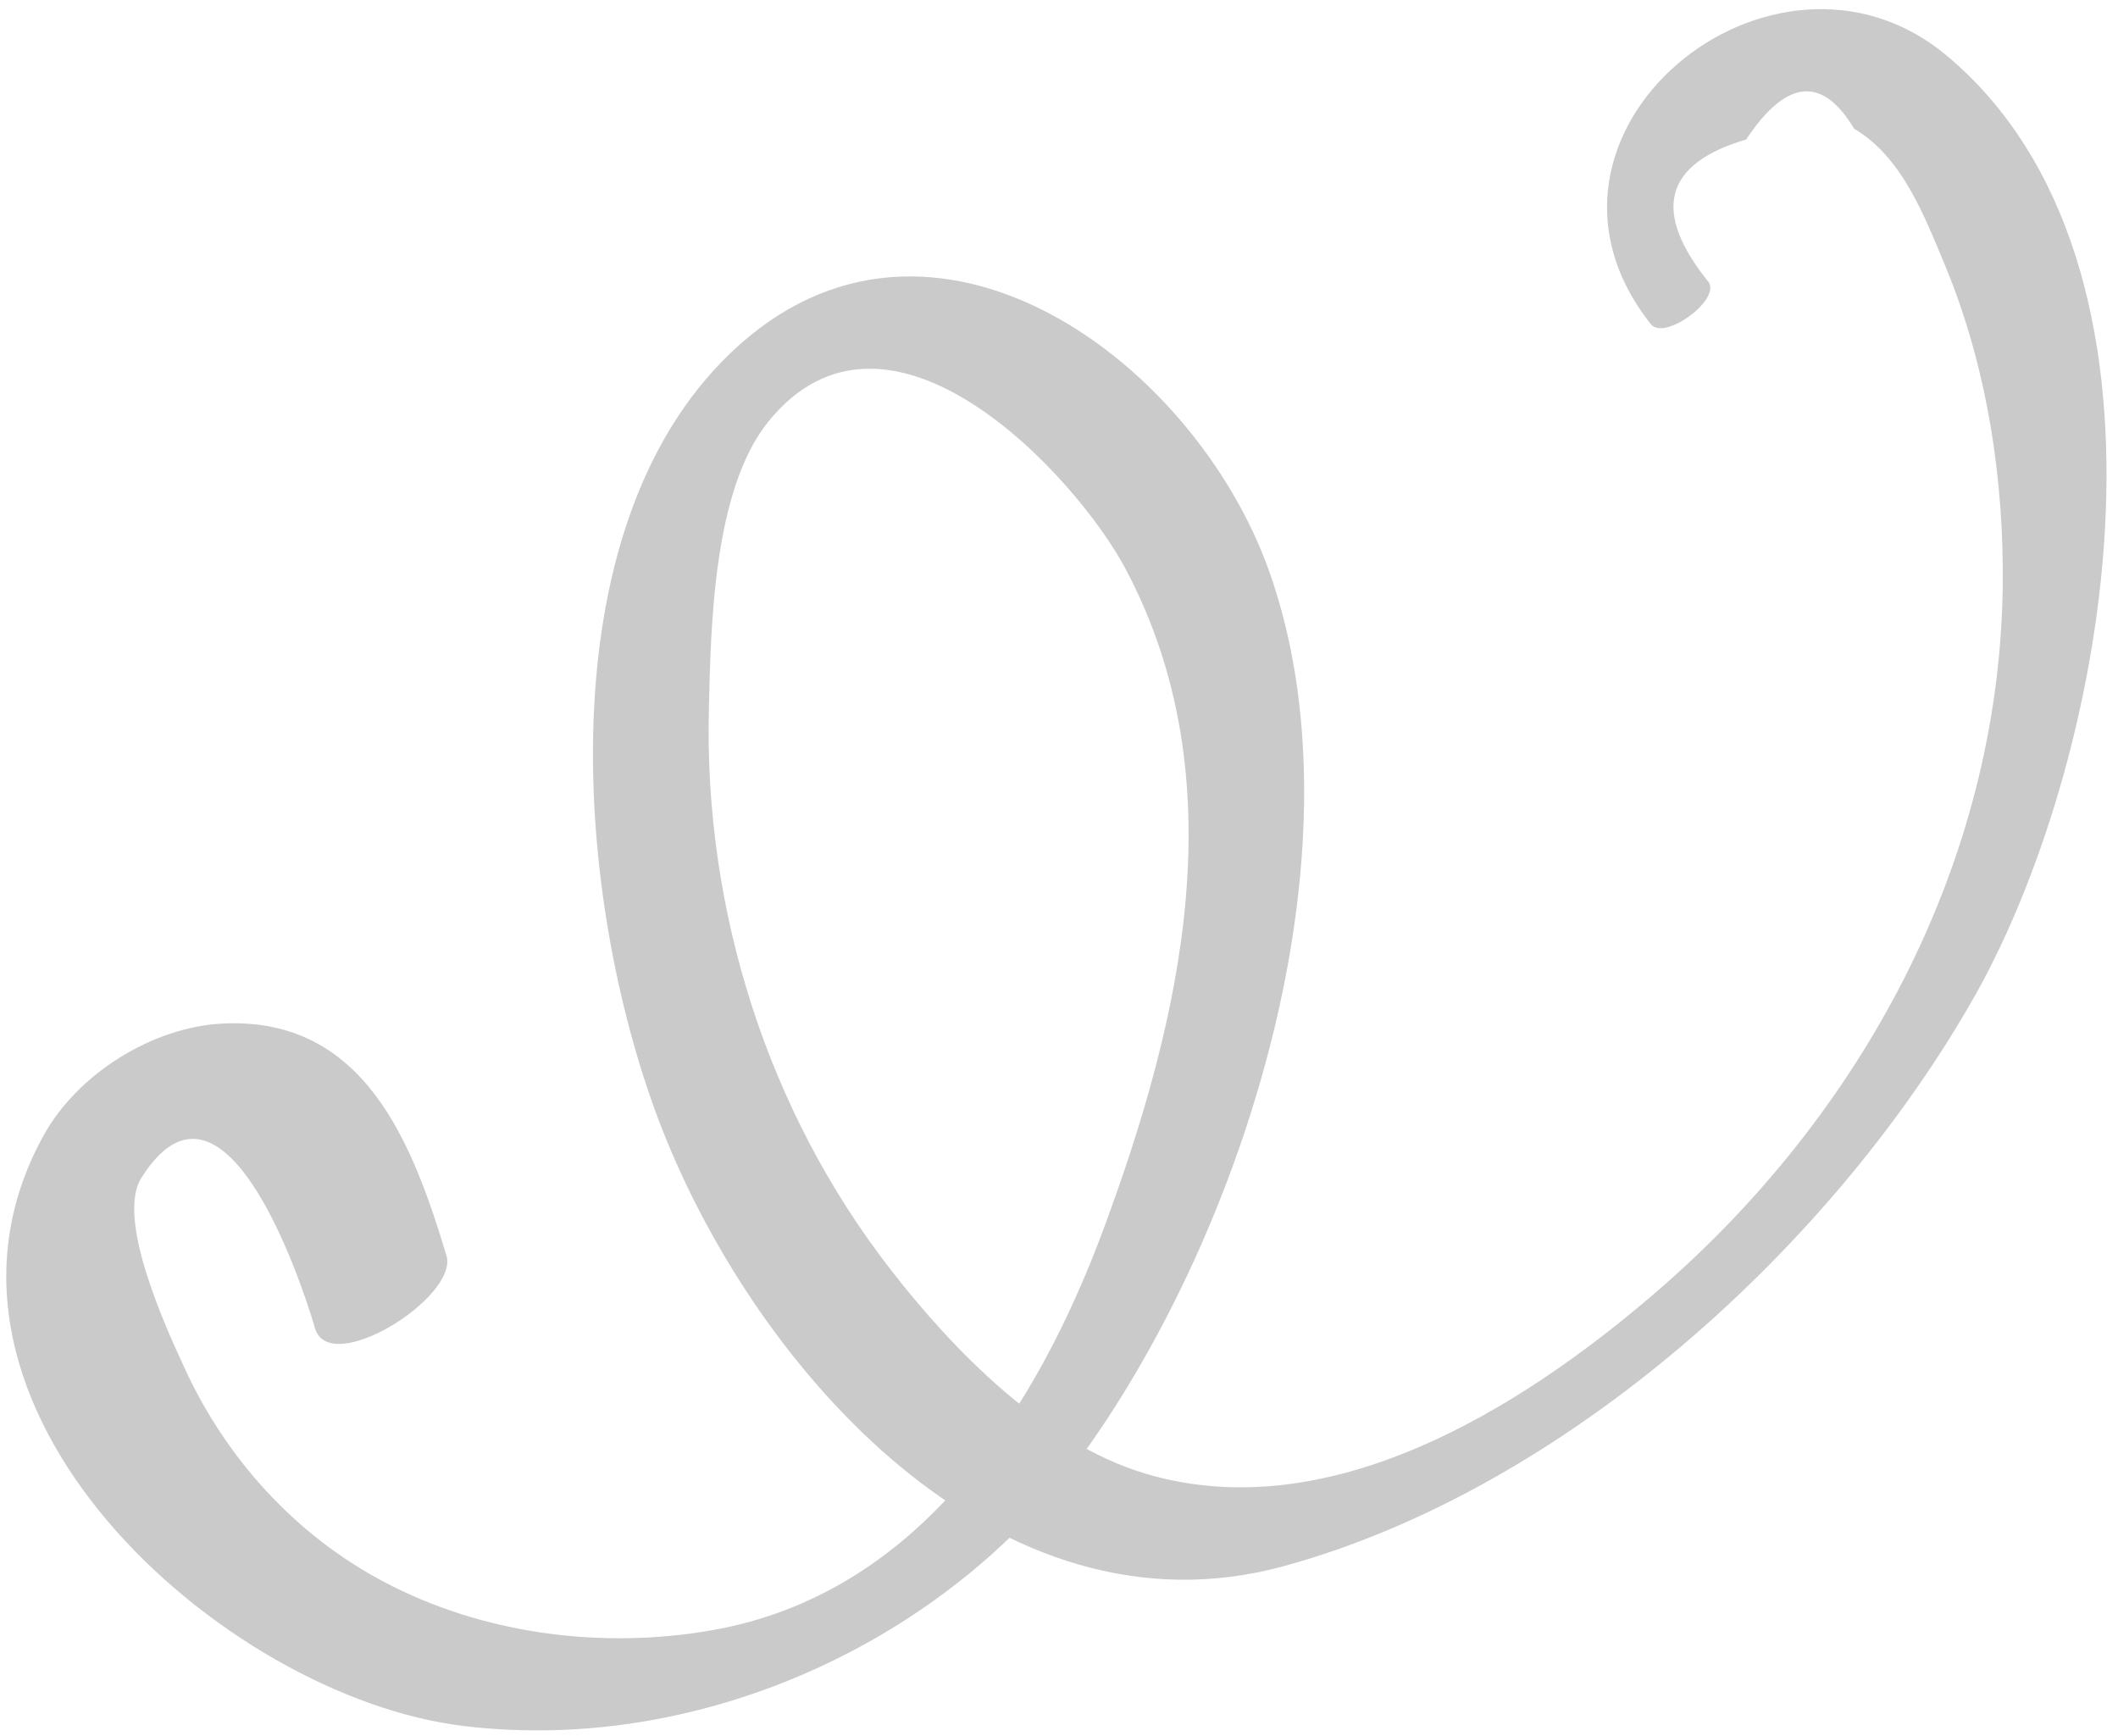 <svg width="72" height="59" fill="none" xmlns="http://www.w3.org/2000/svg"><path d="M58.1 9.61c-1.963-2.419-1.54-4.043 1.26-4.868 1.362-2.055 2.59-2.174 3.668-.368 1.65.969 2.411 3.02 3.112 4.692 1.417 3.44 1.998 7.266 1.94 10.977-.157 9.354-4.826 17.91-11.839 23.928-4.594 3.947-11.097 7.983-17.313 6.118-3.442-1.03-6.508-4.168-8.658-6.941-4.19-5.394-6.341-12.222-6.172-19.042.065-2.815.149-7.43 2.004-9.752 4.093-5.102 10.477 1.812 12.164 4.989 3.79 7.145 1.91 15.256-.749 22.43-2.284 6.146-6.265 12.41-13.318 13.644-3.74.656-7.783.133-11.146-1.645-3.01-1.59-5.376-4.198-6.785-7.283-.541-1.177-2.351-5.028-1.466-6.444 2.746-4.364 5.362 3.236 5.907 5.107.495 1.688 4.89-1.059 4.468-2.471-1.155-3.842-2.795-8.106-7.572-7.89-2.424.108-4.98 1.718-6.136 3.829-5.017 9.135 6.08 19.066 14.293 20.051 8.127.983 16.665-2.951 21.33-9.632 5.394-7.717 9.308-20.416 6.06-29.601-2.61-7.376-11.9-14.055-18.617-7.14-6.087 6.256-4.897 18.798-2.014 26.113 3.216 8.162 11.39 17.465 21.092 14.834 9.606-2.614 18.776-10.95 23.57-19.481 4.588-8.226 7.482-24.76-.998-31.868-5.89-4.937-15.197 2.65-10.065 9.123.448.567 2.32-.771 1.98-1.41z" fill="#CACACA"/></svg>